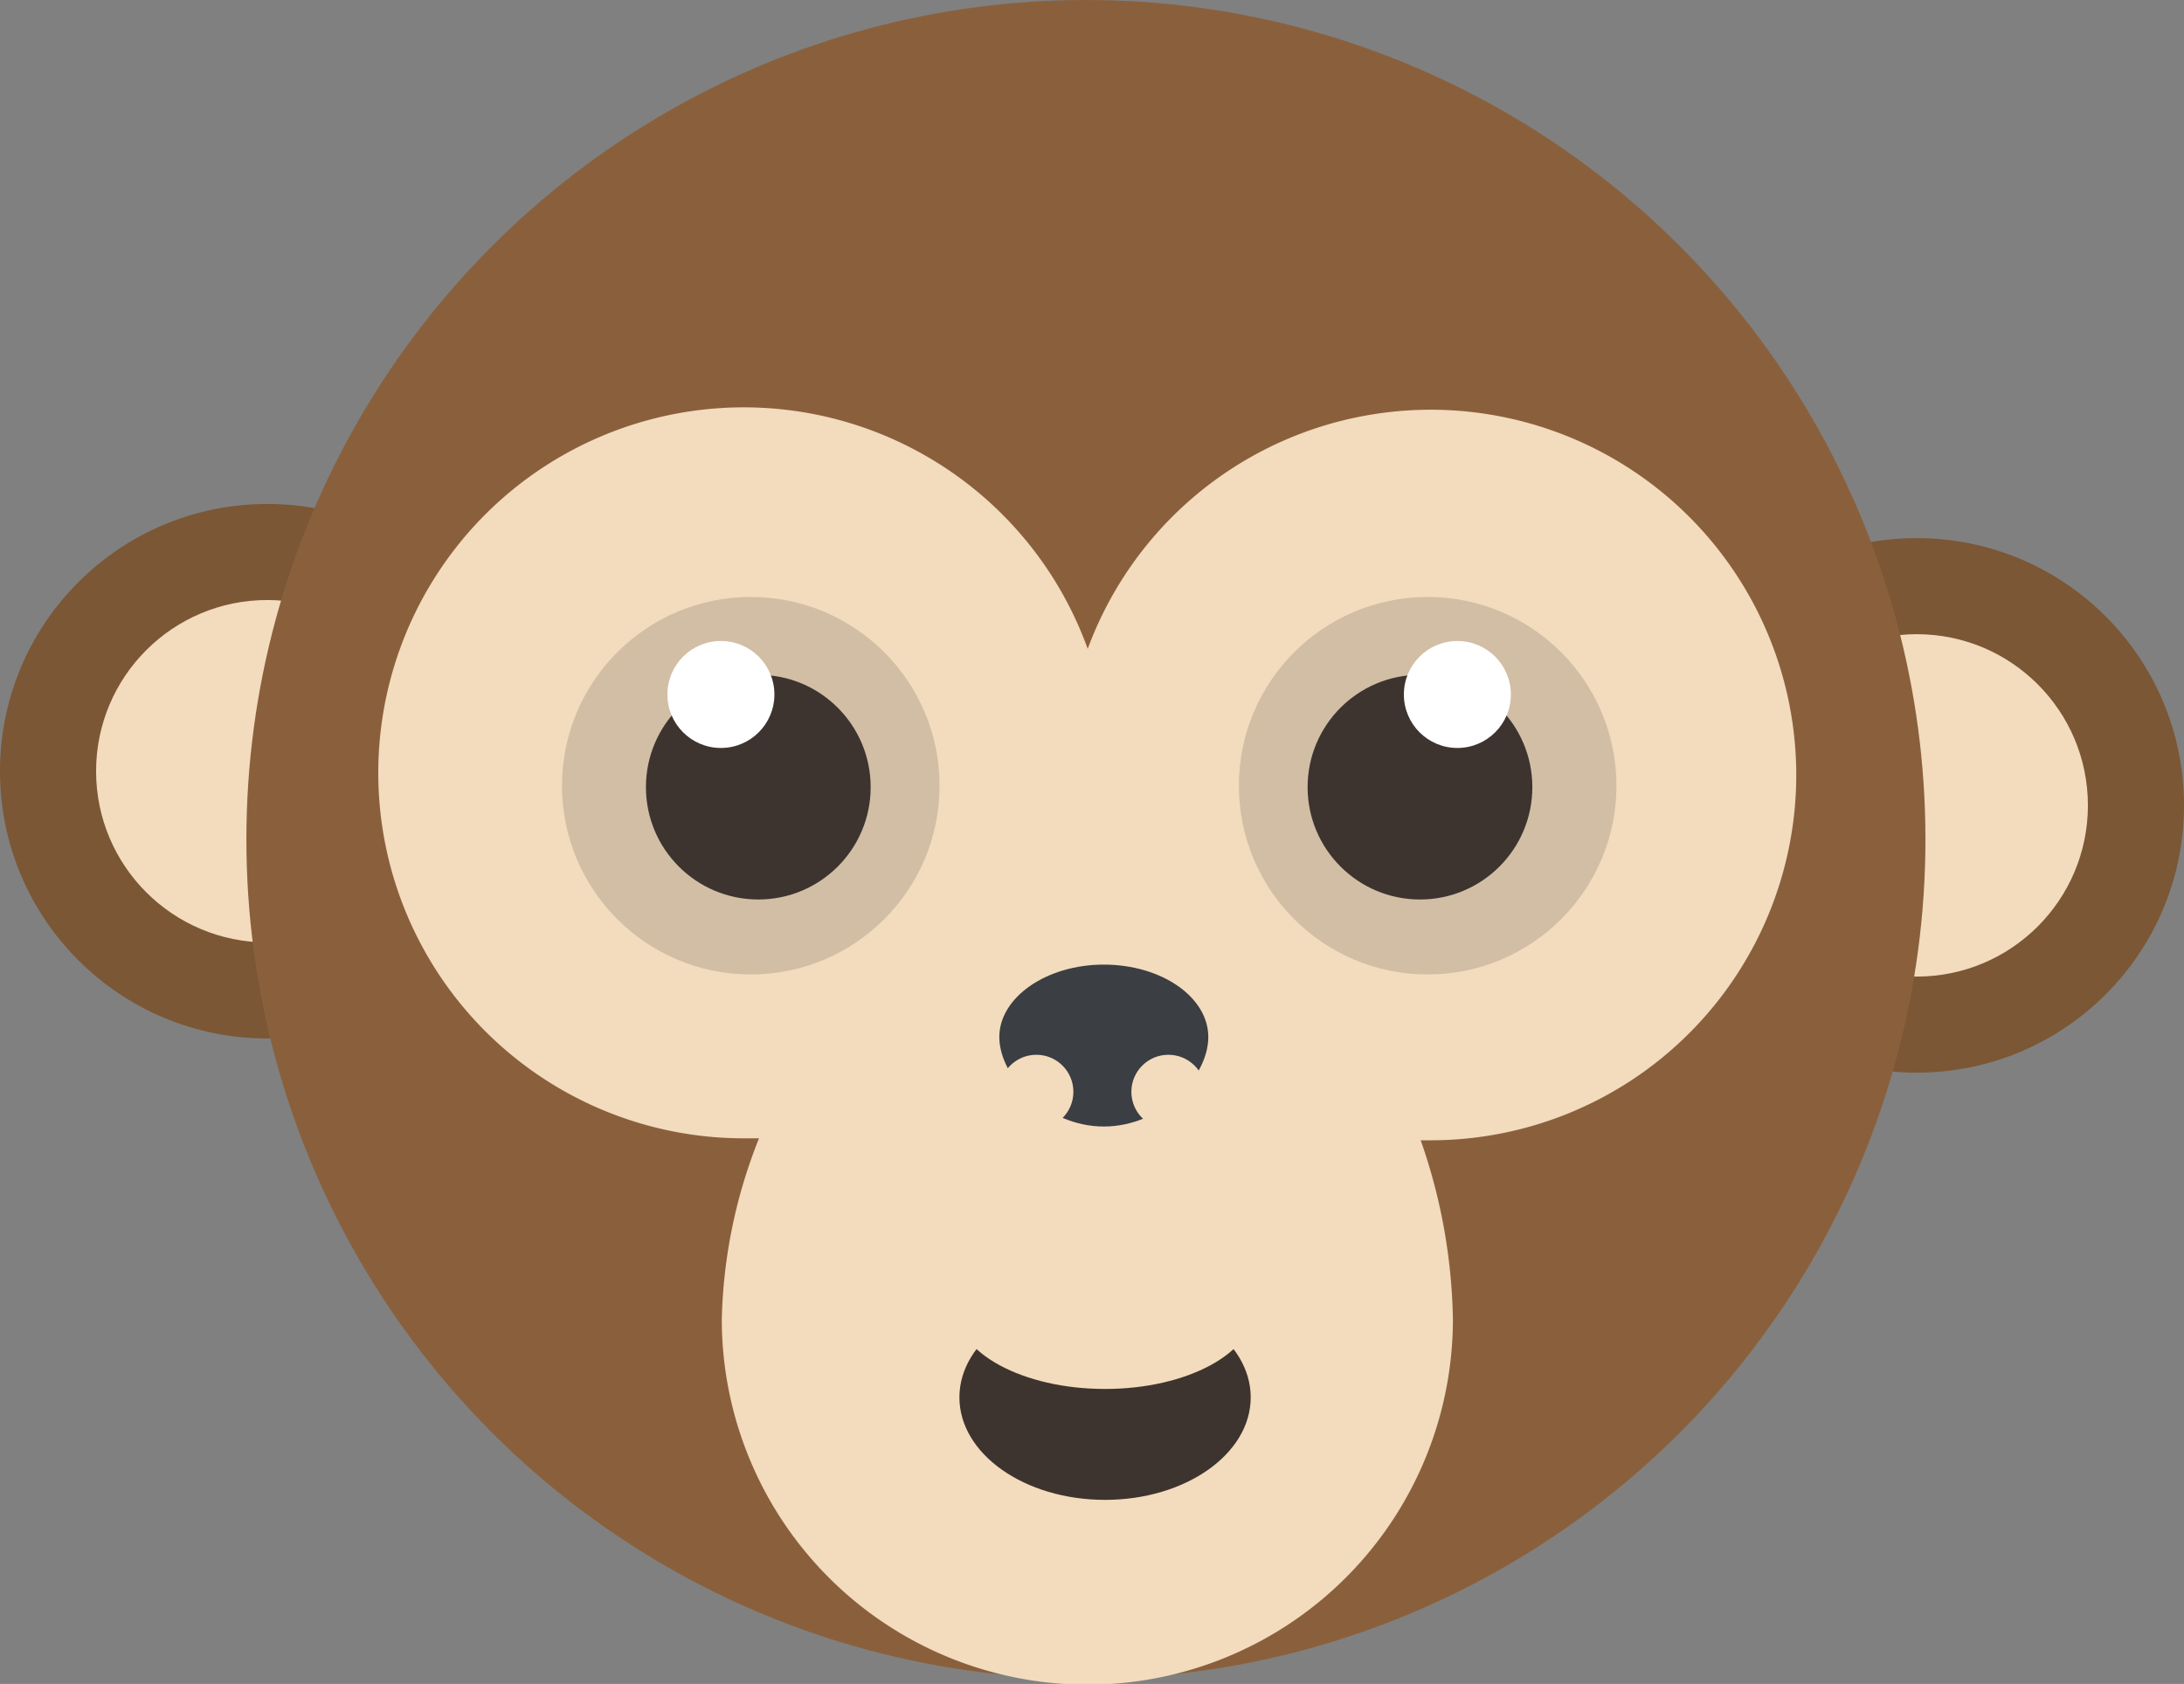 <svg id="background" xmlns="http://www.w3.org/2000/svg" viewBox="0 0 122.06 94.13"><rect x="0" y="0" width="122.06" height="94.13" fill="#808080" stroke="none"/><defs><style>.cls-1{fill:#7b5735;}.cls-2{fill:#f3dbbd;}.cls-3{fill:#8a603c;}.cls-4{fill:#d1bea5;}.cls-5{fill:#3d342f;}.cls-6{fill:#fff;}.cls-7{fill:#3b3e43;}</style></defs><title>avatar.monkey</title><circle class="cls-1" cx="107.12" cy="45.02" r="14.94"/><circle class="cls-2" cx="107.12" cy="45.02" r="9.57"/><circle class="cls-1" cx="14.94" cy="43.11" r="14.94"/><circle class="cls-2" cx="14.94" cy="43.11" r="9.57"/><circle class="cls-3" cx="60.69" cy="46.92" r="46.92"/><path class="cls-2" d="M1752.79,1215.51a20.43,20.43,0,0,0-39.6-7.15,20.43,20.43,0,1,0-19.3,27.36l0.93,0a28.92,28.92,0,0,0-2.08,10.11,20.43,20.43,0,0,0,40.86,0,31.72,31.72,0,0,0-1.8-10h0.49A20.43,20.43,0,0,0,1752.79,1215.51Z" transform="translate(-1652.4 -1172.09)"/><circle class="cls-4" cx="79.79" cy="43.92" r="10.55"/><circle class="cls-5" cx="79.36" cy="44" r="6.28"/><circle class="cls-6" cx="81.45" cy="38.82" r="2.99"/><circle class="cls-4" cx="41.96" cy="43.92" r="10.55"/><circle class="cls-5" cx="42.38" cy="44" r="6.28"/><circle class="cls-6" cx="40.29" cy="38.82" r="2.99"/><path class="cls-7" d="M1719.93,1230.06c0,2.24-2.62,5-5.84,5s-5.84-2.79-5.84-5,2.62-4.05,5.84-4.05S1719.93,1227.82,1719.93,1230.06Z" transform="translate(-1652.4 -1172.09)"/><circle class="cls-2" cx="57.92" cy="61.03" r="2.07"/><circle class="cls-2" cx="65.3" cy="61.03" r="2.07"/><ellipse class="cls-5" cx="61.76" cy="78.11" rx="8.14" ry="5.73"/><ellipse class="cls-2" cx="61.76" cy="73.12" rx="8.33" ry="4.52"/></svg>